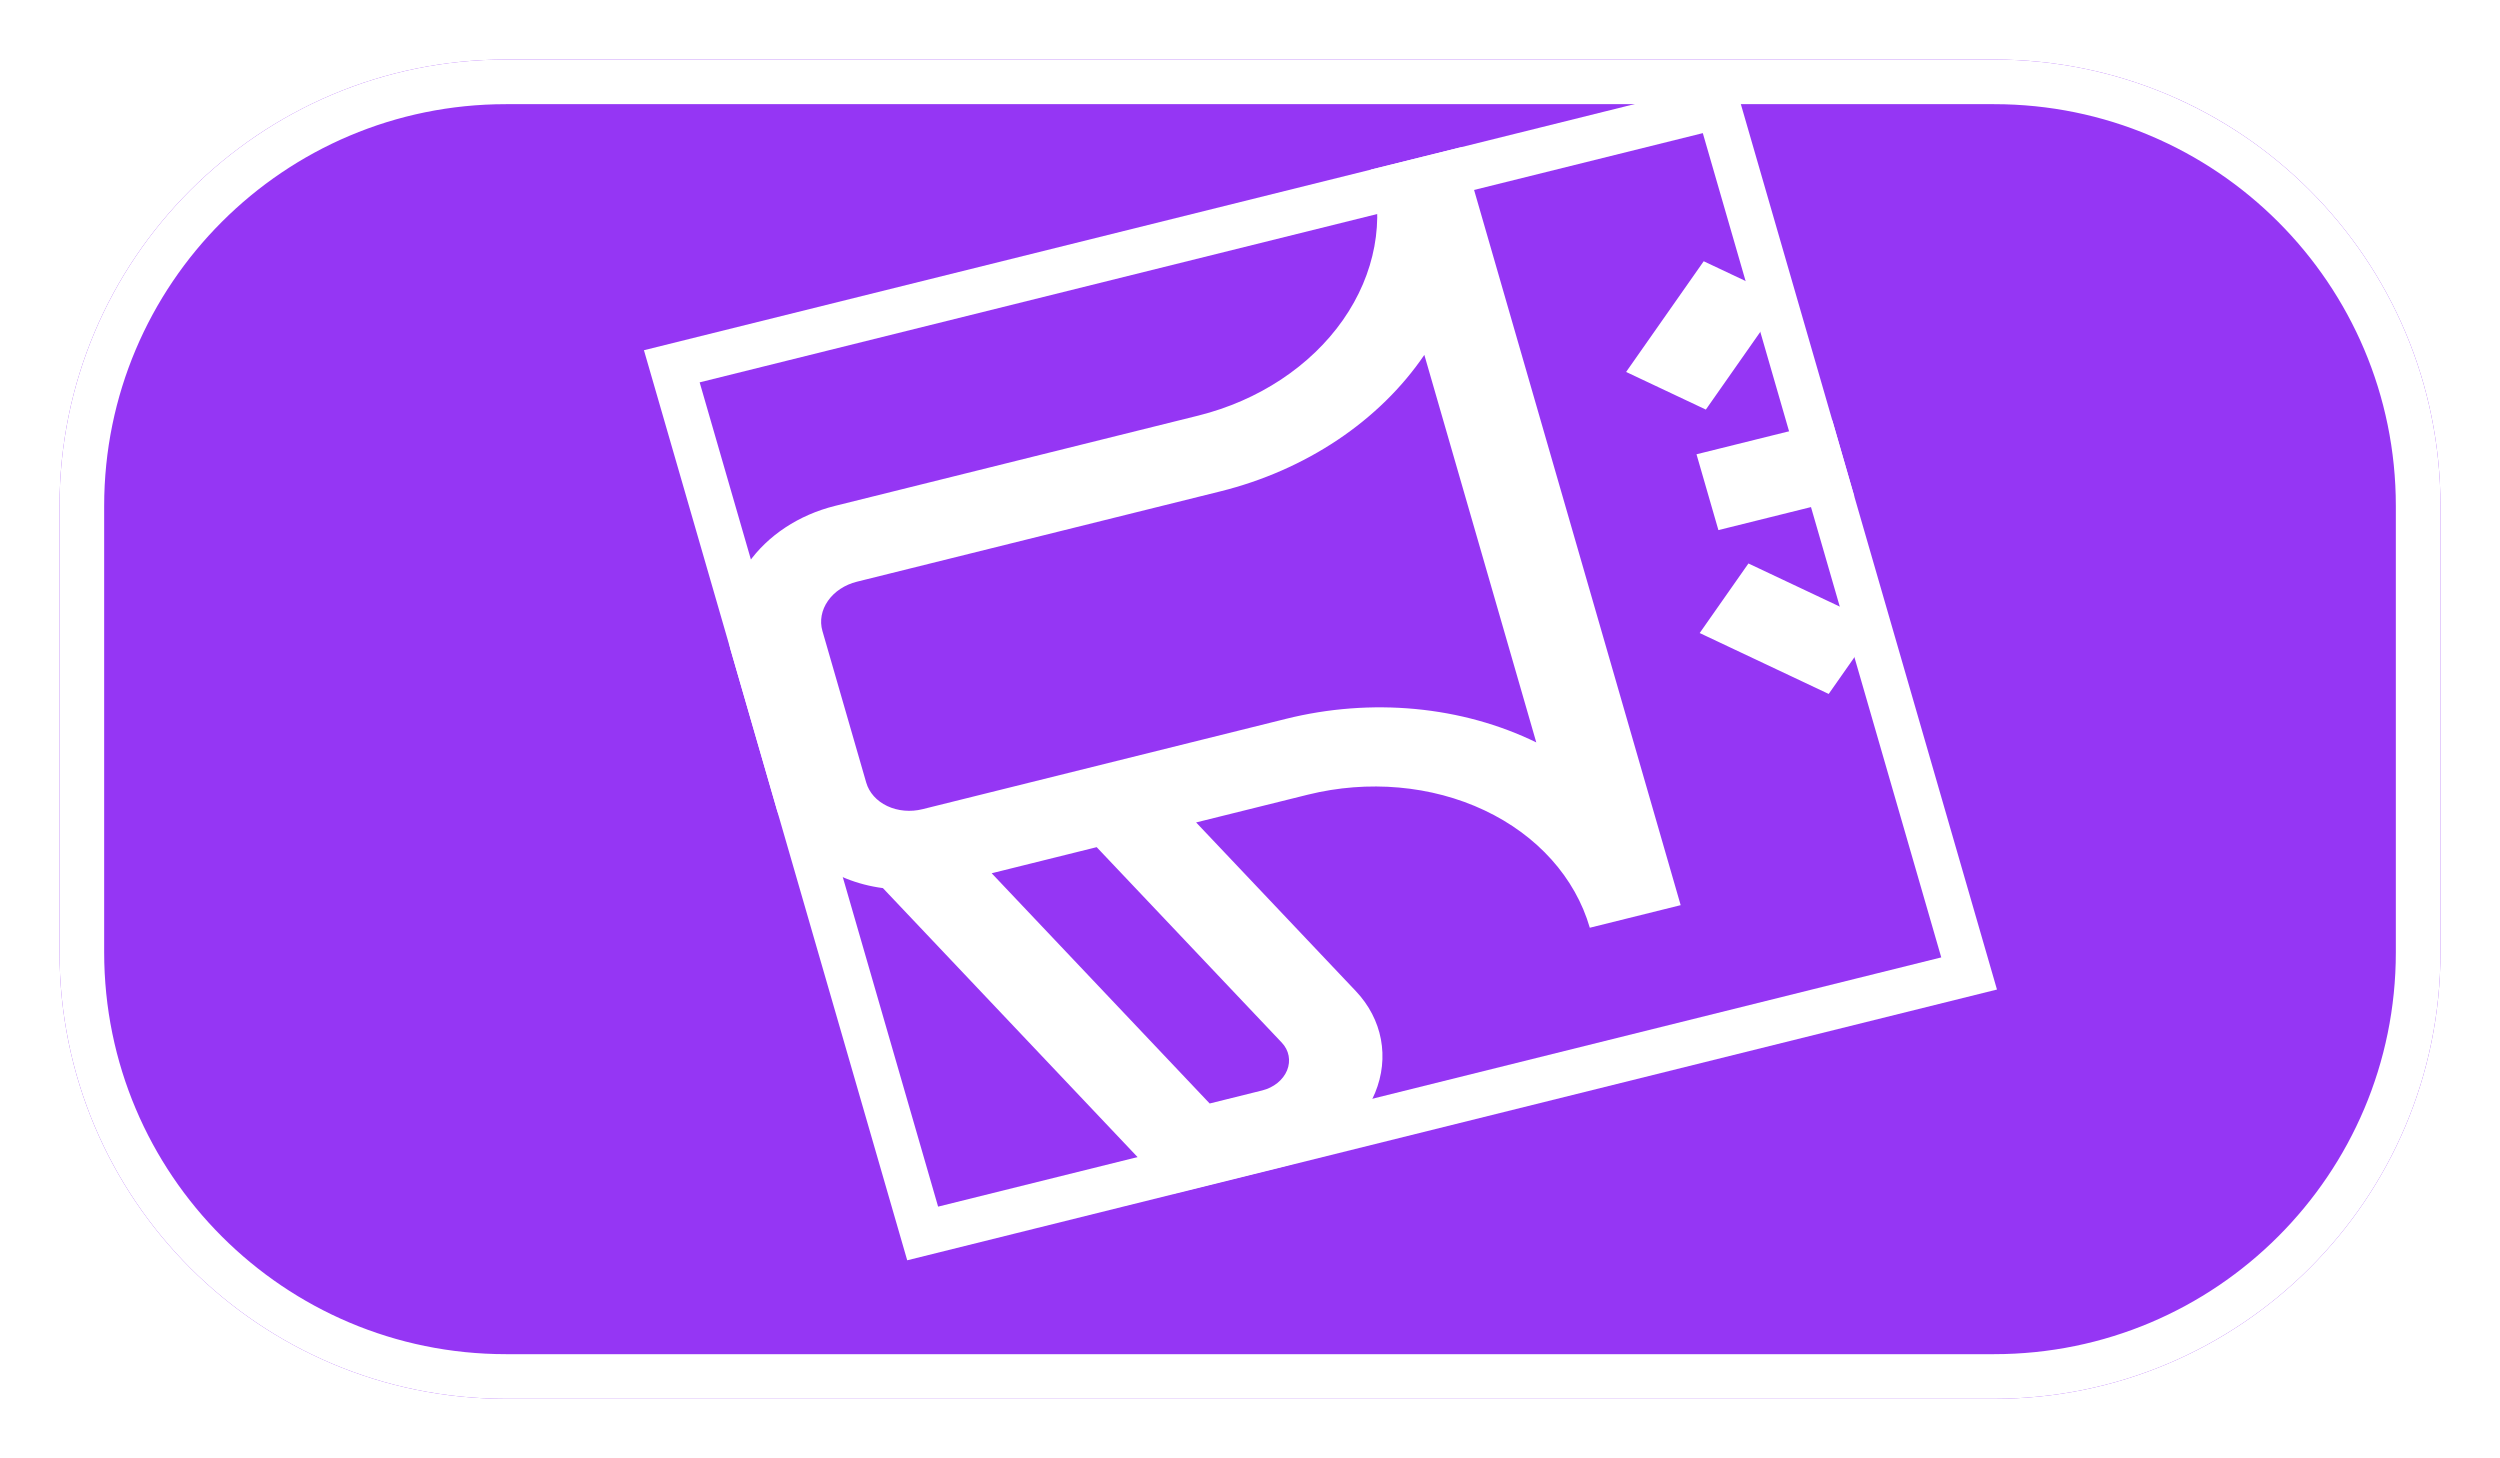 <svg width="168" height="98" viewBox="0 0 168 98" fill="none" xmlns="http://www.w3.org/2000/svg">
<g filter="url(#filter0_b_1350_54677)">
<g filter="url(#filter1_d_1350_54677)">
<path d="M4 30C4 13.431 17.431 0 34 0H134C150.569 0 164 13.431 164 30V60C164 76.569 150.569 90 134 90H34C17.431 90 4 76.569 4 60V30Z" fill="#9536F4"/>
<path d="M5.5 30C5.5 14.26 18.26 1.5 34 1.5H134C149.74 1.5 162.5 14.26 162.5 30V60C162.5 75.74 149.74 88.5 134 88.5H34C18.26 88.5 5.5 75.74 5.5 60V30Z" stroke="white" stroke-width="3"/>
</g>
</g>
<g clip-path="url(#clip0_1350_54677)">
<path d="M59.332 59.681L78.793 80.236L86.29 78.373C87.689 78.024 88.981 77.39 90.05 76.527C91.118 75.665 91.929 74.601 92.408 73.433C92.888 72.264 93.021 71.029 92.796 69.837C92.571 68.646 91.994 67.537 91.119 66.611L80.379 55.268L87.892 53.401C91.94 52.399 96.208 52.778 99.759 54.455C103.31 56.131 105.855 58.969 106.835 62.344L112.941 60.827L98.224 9.877L92.118 11.394C93.089 14.773 92.414 18.41 90.243 21.509C88.071 24.608 84.579 26.916 80.534 27.926L56.111 33.996C53.682 34.6 51.585 35.984 50.282 37.844C48.978 39.705 48.575 41.888 49.16 43.915L52.104 54.105C52.527 55.546 53.431 56.834 54.71 57.821C55.989 58.807 57.591 59.452 59.332 59.681ZM86.135 70.064C86.375 70.317 86.533 70.62 86.595 70.945C86.657 71.271 86.621 71.608 86.491 71.928C86.36 72.247 86.138 72.538 85.846 72.774C85.554 73.009 85.201 73.183 84.819 73.278L81.29 74.155L66.641 58.683L73.697 56.929L86.135 70.064ZM55.266 42.398C55.071 41.722 55.205 40.994 55.64 40.374C56.074 39.754 56.773 39.292 57.583 39.091L82.005 33.021C84.851 32.314 87.531 31.138 89.886 29.563C92.241 27.988 94.223 26.045 95.716 23.849L103.238 49.89C100.762 48.681 97.998 47.917 95.109 47.645C92.221 47.373 89.266 47.598 86.42 48.306L61.998 54.376C61.188 54.578 60.334 54.502 59.624 54.167C58.913 53.831 58.404 53.263 58.209 52.587L55.266 42.398ZM122.888 46.633L114.219 42.54L117.495 37.865L126.164 41.958L122.888 46.633ZM114.633 27.524L109.275 24.995L114.489 17.556L119.846 20.085L114.633 27.524ZM114.005 30.528L123.163 28.252L124.635 33.346L115.477 35.623L114.005 30.528Z" fill="white"/>
</g>
<rect x="1.872" y="1.079" width="72.497" height="60.639" transform="matrix(0.97 -0.241 0.278 0.961 43.029 24.029)" stroke="white" stroke-width="3"/>
<defs>
<filter id="filter0_b_1350_54677" x="0" y="-4" width="168" height="98" filterUnits="userSpaceOnUse" color-interpolation-filters="sRGB">
<feFlood flood-opacity="0" result="BackgroundImageFix"/>
<feGaussianBlur in="BackgroundImageFix" stdDeviation="2"/>
<feComposite in2="SourceAlpha" operator="in" result="effect1_backgroundBlur_1350_54677"/>
<feBlend mode="normal" in="SourceGraphic" in2="effect1_backgroundBlur_1350_54677" result="shape"/>
</filter>
<filter id="filter1_d_1350_54677" x="0" y="0" width="168" height="98" filterUnits="userSpaceOnUse" color-interpolation-filters="sRGB">
<feFlood flood-opacity="0" result="BackgroundImageFix"/>
<feColorMatrix in="SourceAlpha" type="matrix" values="0 0 0 0 0 0 0 0 0 0 0 0 0 0 0 0 0 0 127 0" result="hardAlpha"/>
<feOffset dy="4"/>
<feGaussianBlur stdDeviation="2"/>
<feComposite in2="hardAlpha" operator="out"/>
<feColorMatrix type="matrix" values="0 0 0 0 0 0 0 0 0 0 0 0 0 0 0 0 0 0 0.25 0"/>
<feBlend mode="normal" in2="BackgroundImageFix" result="effect1_dropShadow_1350_54677"/>
<feBlend mode="normal" in="SourceGraphic" in2="effect1_dropShadow_1350_54677" result="shape"/>
</filter>
<clipPath id="clip0_1350_54677">
<rect width="75.497" height="63.639" transform="matrix(0.97 -0.241 0.278 0.961 43.273 23.535)" fill="white"/>
</clipPath>
</defs>
</svg>
